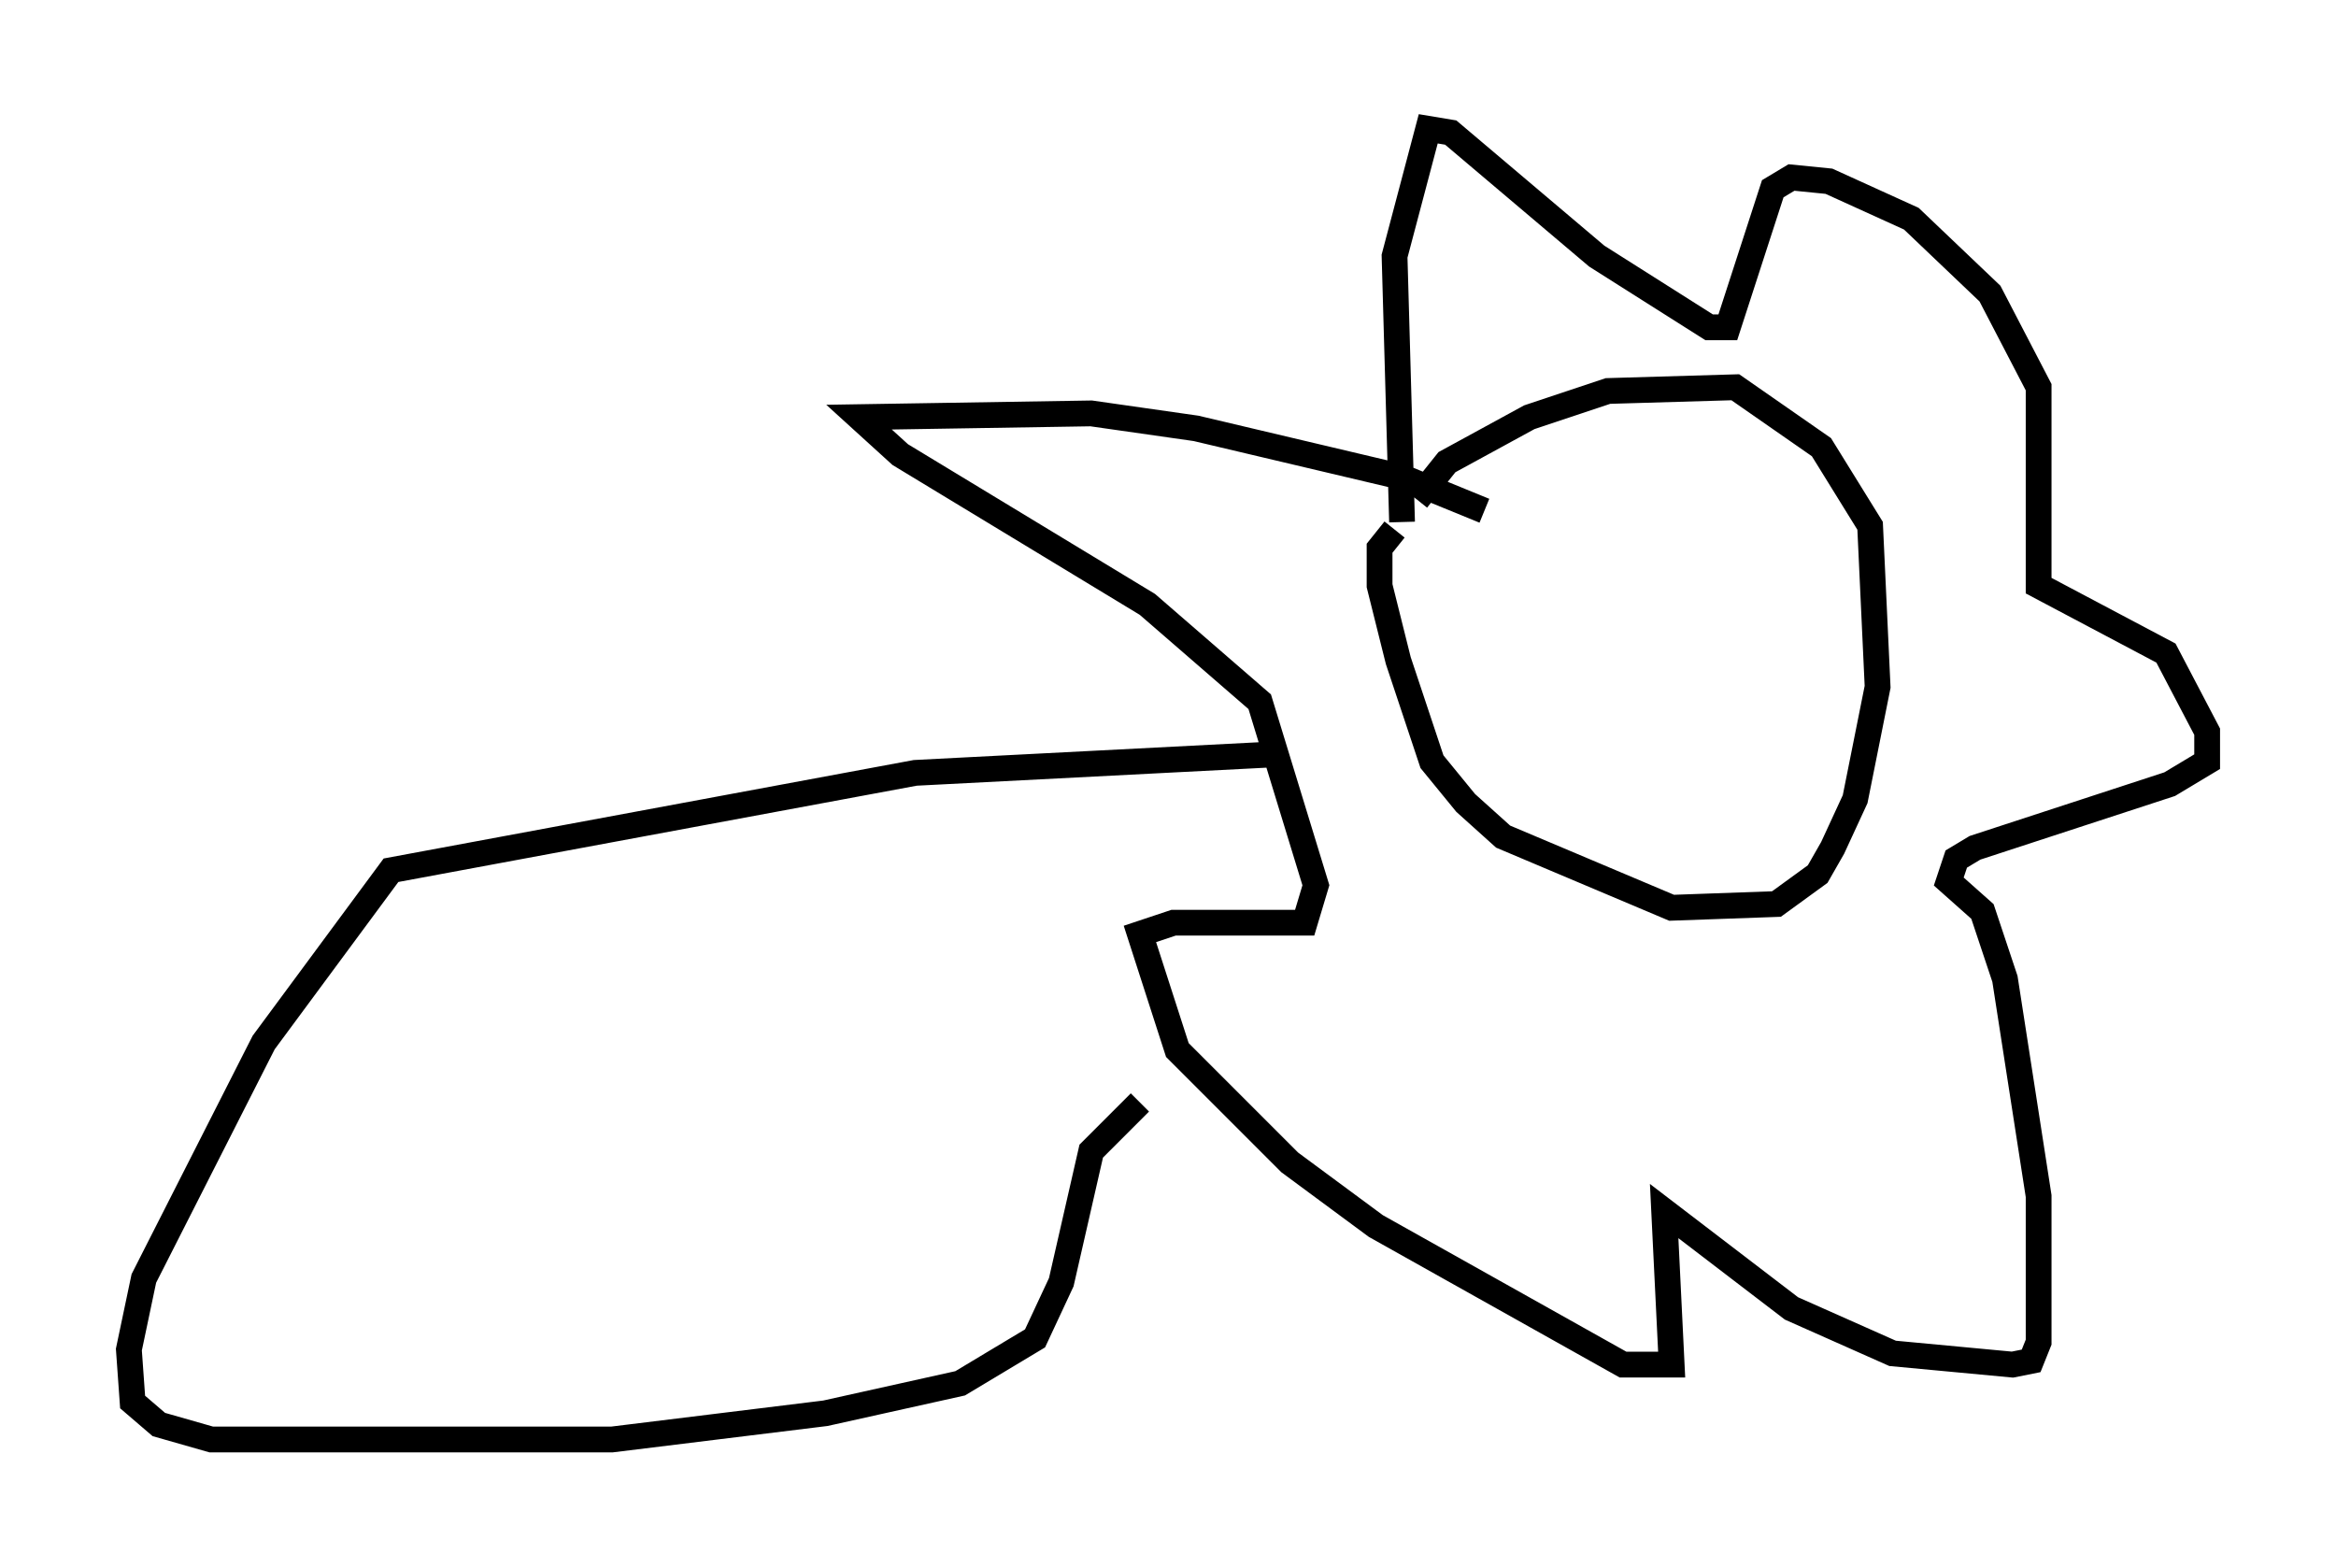 <?xml version="1.0" encoding="utf-8" ?>
<svg baseProfile="full" height="60.838" version="1.1" width="90.614" xmlns="http://www.w3.org/2000/svg" xmlns:ev="http://www.w3.org/2001/xml-events" xmlns:xlink="http://www.w3.org/1999/xlink"><defs /><rect fill="white" height="60.838" width="90.614" x="0" y="0" /><path d="M54.821, 20.251 m0.145, -0.872 l1.162, -1.453 3.196, -1.743 l3.05, -1.017 4.939, -0.145 l3.341, 2.324 1.888, 3.05 l0.291, 6.246 -0.872, 4.358 l-0.872, 1.888 -0.581, 1.017 l-1.598, 1.162 -4.067, 0.145 l-6.536, -2.76 -1.453, -1.307 l-1.307, -1.598 -1.307, -3.922 l-0.726, -2.905 0.0, -1.453 l0.581, -0.726 m0.291, -0.291 l-0.291, -10.313 1.307, -4.939 l0.872, 0.145 5.665, 4.793 l4.358, 2.76 0.726, 0.0 l1.743, -5.374 0.726, -0.436 l1.453, 0.145 3.196, 1.453 l3.05, 2.905 1.888, 3.631 l0.0, 7.698 4.939, 2.615 l1.598, 3.05 0.0, 1.162 l-1.453, 0.872 -7.553, 2.469 l-0.726, 0.436 -0.291, 0.872 l1.307, 1.162 0.872, 2.615 l1.307, 8.425 0.0, 5.665 l-0.291, 0.726 -0.726, 0.145 l-4.648, -0.436 -3.922, -1.743 l-4.939, -3.777 0.291, 5.955 l-1.888, 0.0 -9.587, -5.374 l-3.341, -2.469 -4.358, -4.358 l-1.453, -4.503 1.307, -0.436 l5.084, 0.0 0.436, -1.453 l-2.179, -7.117 -4.358, -3.777 l-9.587, -5.81 -1.598, -1.453 l9.006, -0.145 4.067, 0.581 l7.989, 1.888 3.196, 1.307 m-7.989, 9.441 l-14.089, 0.726 -20.335, 3.777 l-4.939, 6.682 -4.648, 9.151 l-0.581, 2.76 0.145, 2.034 l1.017, 0.872 2.034, 0.581 l15.542, 0.0 8.279, -1.017 l5.229, -1.162 2.905, -1.743 l1.017, -2.179 1.162, -5.084 l1.888, -1.888 " fill="none" stroke="black" stroke-width="1" /></svg>
